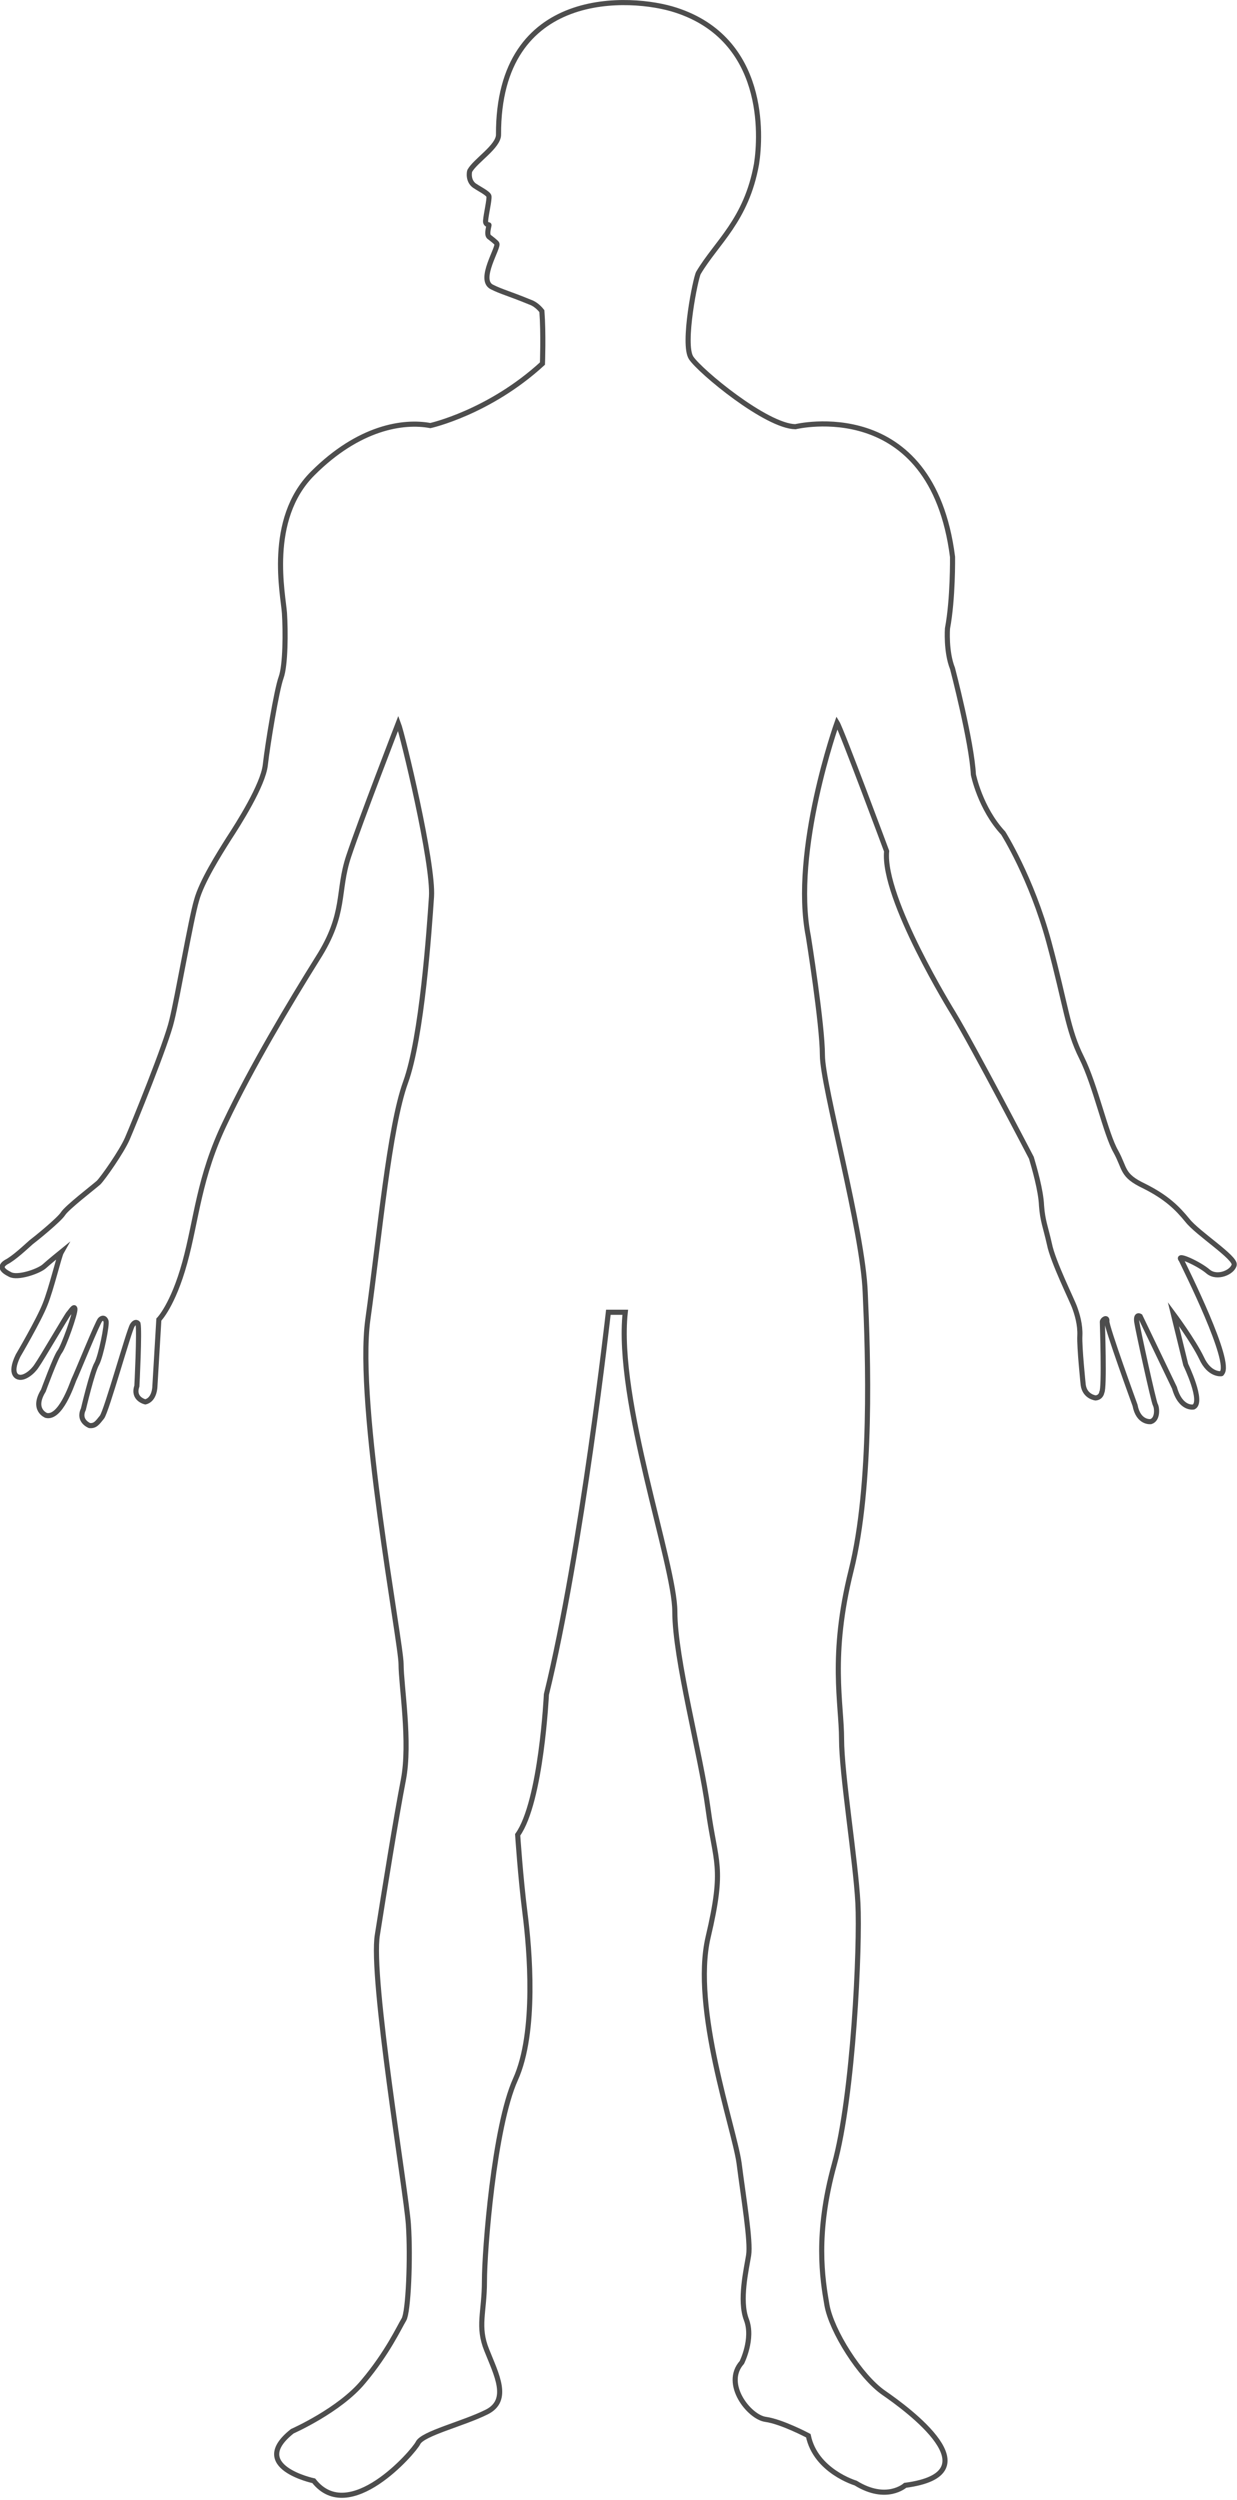 <!-- Generator: Adobe Illustrator 20.1.0, SVG Export Plug-In  -->
<svg version="1.1"
	 xmlns="http://www.w3.org/2000/svg" xmlns:xlink="http://www.w3.org/1999/xlink" xmlns:a="http://ns.adobe.com/AdobeSVGViewerExtensions/3.0/"
	 x="0px" y="0px" width="219.6px" height="443.5px" viewBox="0 0 219.6 443.5"
	 style="overflow:scroll;enable-background:new 0 0 219.6 443.5;" xml:space="preserve">
<style type="text/css">
	.st0{fill:none;stroke:#4D4D4D;stroke-width:0.908;stroke-miterlimit:10;}
</style>
<defs>
</defs>
<path id="XMLID_1_" class="st0" d="M214.5,225.6c1.6,1.3,4.3,0.1,4.6-1.2c0.3-1.3-6.5-5.6-8.3-7.9c-1.8-2.2-3.7-4.1-7.7-6.1
	c-4-1.9-3.3-3-5-6.1c-1.8-3.1-3.6-11.7-6.1-16.7c-2.5-5-2.7-9-5.8-20.5c-3.1-11.4-8.1-19.3-8.1-19.3c-4.1-4.4-5.3-10.4-5.3-10.4
	c-0.3-5.8-3.7-18.8-3.7-18.8c-1.2-3-0.9-7.1-0.9-7.1c1-5.3,0.9-12.7,0.9-12.7c-3.7-29-27.9-23.1-27.9-23.1
	c-5.2-0.1-16.9-9.8-18.5-12.2c-1.6-2.4,0.8-14.3,1.3-15.1c3.2-5.4,8.5-9.3,10.3-19.3C135.1,24,136,7,120,1.8
	c-7.9-2.6-31.6-4.1-31.5,22.1c0,2.1-4.1,4.6-5.1,6.4c-0.1,0.2-0.4,2,1.1,2.8c0.4,0.3,2.2,1.2,2.3,1.7c0.1,0.7-0.5,3.1-0.6,4.4
	c0,0.2,0,0.6,0.6,0.7c0.1,0-0.5,1.6,0,2.1c0.4,0.3,1.3,1,1.4,1.2c0.4,0.7-3.4,6.4-0.9,7.7c1.8,0.9,2.9,1.1,6.8,2.7
	c0.6,0.2,1.4,0.7,2.1,1.6c0.3,4,0.1,9.3,0.1,9.3c-9.5,8.7-19.9,11-19.9,11c-4.8-0.9-12.7,0.3-20.9,8.5c-8.2,8.2-5.2,21.6-5,24.8
	c0.2,3.2,0.2,9.2-0.6,11.4c-0.8,2.2-2.4,11.9-2.8,15.5c-0.4,3.6-4.8,10.5-6.5,13.1c-1.7,2.7-4.8,7.6-5.7,10.9
	c-1,3.3-3.4,17.3-4.4,21.3c-0.9,4-6.9,18.7-7.9,21c-1,2.3-4.3,7-5.1,7.8c-0.9,0.8-5.6,4.4-6.3,5.5c-0.7,1.1-4.9,4.5-5.7,5.1
	c-0.8,0.7-3,2.8-4.4,3.5c-1.3,0.8-0.7,1.5,0.7,2.2c1.3,0.7,4.9-0.5,6-1.4c1-0.9,3.1-2.6,3.1-2.6c-0.4,0.7-1.8,6.6-2.9,9.3
	c-1.1,2.8-4.8,9.1-4.8,9.1c-1.7,3.5,0.1,3.8,0.1,3.8c1,0.3,2.5-0.9,3.2-2c0.8-1.1,5.4-9,5.7-9.3c0.3-0.3,1-1.5,1.1-0.8
	c0.1,0.8-2,6.7-2.7,7.6c-0.7,0.9-2.9,6.9-2.9,6.9c-2.1,3.4,0.5,4.4,0.5,4.4c2.5,0.6,4.5-5.3,4.9-6.3c0.5-1,4.3-10.4,4.7-10.7
	c0.4-0.4,0.8-0.3,1,0.2c0.3,0.5-0.9,6.3-1.6,7.6c-0.8,1.3-2.4,8.1-2.4,8.1c-1,2.1,1.1,2.9,1.1,2.9c1,0.1,1.4-0.5,2.2-1.5
	c0.8-1,4.8-15.4,5.4-16.3c0.6-0.9,1-0.3,1-0.3c0.3,1.3-0.2,11.1-0.2,11.1c-0.8,2.3,1.5,2.8,1.5,2.8c1.7-0.4,1.7-2.8,1.7-2.8
	l0.7-11.8c0,0,2.5-2.5,4.6-10.1c2.1-7.6,2.5-15.2,7.2-24.9c4.6-9.7,11.4-21.1,16.4-29.1c5.1-8,3.4-11.8,5.5-18.1
	c2.1-6.3,8.8-23.6,8.8-23.6c0.8,2.1,6.3,24.9,5.9,30.8c-0.4,5.9-1.7,24.9-4.6,32.9c-2.9,8-4.6,27-6.7,42.1
	c-2.1,15.2,5.9,57.3,5.9,61.1c0,3.8,1.7,13.9,0.4,20.6c-1.3,6.7-3.4,19.8-4.6,27.4c-1.3,7.6,5.1,45.5,5.5,51.4
	c0.4,5.9,0,15.6-0.8,16.9c-0.8,1.3-2.9,5.9-7.2,11c-4.2,5.1-12.6,8.8-12.6,8.8c-8,6.3,3.8,8.8,3.8,8.8c6.3,8,17.7-5.1,18.5-6.7
	c0.8-1.7,8-3.4,12.2-5.5c4.2-2.1,1.7-6.7,0-11c-1.7-4.2-0.4-6.7-0.4-12.2c0-5.5,1.7-27.4,5.5-35.8c3.8-8.4,2.5-23.2,1.7-29.5
	c-0.8-6.3-1.3-13.9-1.3-13.9c4.2-5.9,5.1-24.9,5.1-24.9c6.3-25.7,11-67.8,11-67.8h3c-1.7,15.6,8.8,44.7,8.8,53.1
	c0,8.4,4.6,25.3,5.9,35c1.3,9.7,3,10.1,0,22.8c-2.9,12.6,4.6,33.7,5.5,40c0.8,6.3,2.1,13.9,1.7,16.4c-0.4,2.5-1.7,8-0.4,11.4
	c1.3,3.4-0.8,7.6-0.8,7.6c-3.4,3.8,1.3,9.7,4.2,10.1c2.9,0.4,7.6,2.9,7.6,2.9c1.3,6.3,8.4,8.4,8.4,8.4c5.5,3.4,8.8,0.4,8.8,0.4
	c16-2.1,0.4-13.5-3.8-16.4c-4.2-2.9-9.3-11-10.1-15.6c-0.8-4.6-2.1-12.6,1.3-24.9c3.4-12.2,4.6-38.8,4.2-46.4
	c-0.4-7.6-2.9-22.8-2.9-29.1c0-6.3-2.1-14.7,1.7-29.9c3.8-15.2,3-38.3,2.5-49.3c-0.4-11-7.6-36.7-7.6-42.1c0-5.5-2.5-21.1-2.5-21.1
	c-3-15.2,5.1-37.9,5.1-37.9c0.8,1.3,8.8,22.8,8.8,22.8c-0.8,8.4,11.8,28.7,11.8,28.7c3.8,6.3,13.9,25.7,13.9,25.7
	c0.5,1.7,1.7,5.8,1.8,8.5c0.2,2.7,0.7,3.7,1.4,6.8c0.6,3.1,4.1,10.1,4.5,11.3c0.4,1.1,1,3,0.9,5c-0.1,2,0.6,8.7,0.6,8.7
	c0.3,2.1,2.2,2.3,2.2,2.3c1-0.1,1.1-1,1.1-1c0.5-0.7,0.1-12.1,0.1-12.5c0-0.4,0.9-1,0.8-0.1c-0.1,0.9,5,14.9,5,14.9
	c0.6,3.2,2.8,2.9,2.8,2.9c1.3-0.4,1.1-2.5,0.8-3c-0.3-0.5-3.1-13.3-3.3-14.7c-0.2-1.5,0.6-1,0.6-1l6.1,12.7c1.1,3.9,3.4,3.4,3.4,3.4
	c1.8-0.9-1.4-7.5-1.4-7.5l-2.2-9c0,0,3.5,4.7,5,7.8c1.4,3.1,3.5,2.8,3.5,2.8c0,0,0.1,0,0.1-0.1c1.9-1.9-6.5-18.6-7.2-20.1
	C208.7,222.3,212.9,224.2,214.5,225.6z"/>
</svg>
